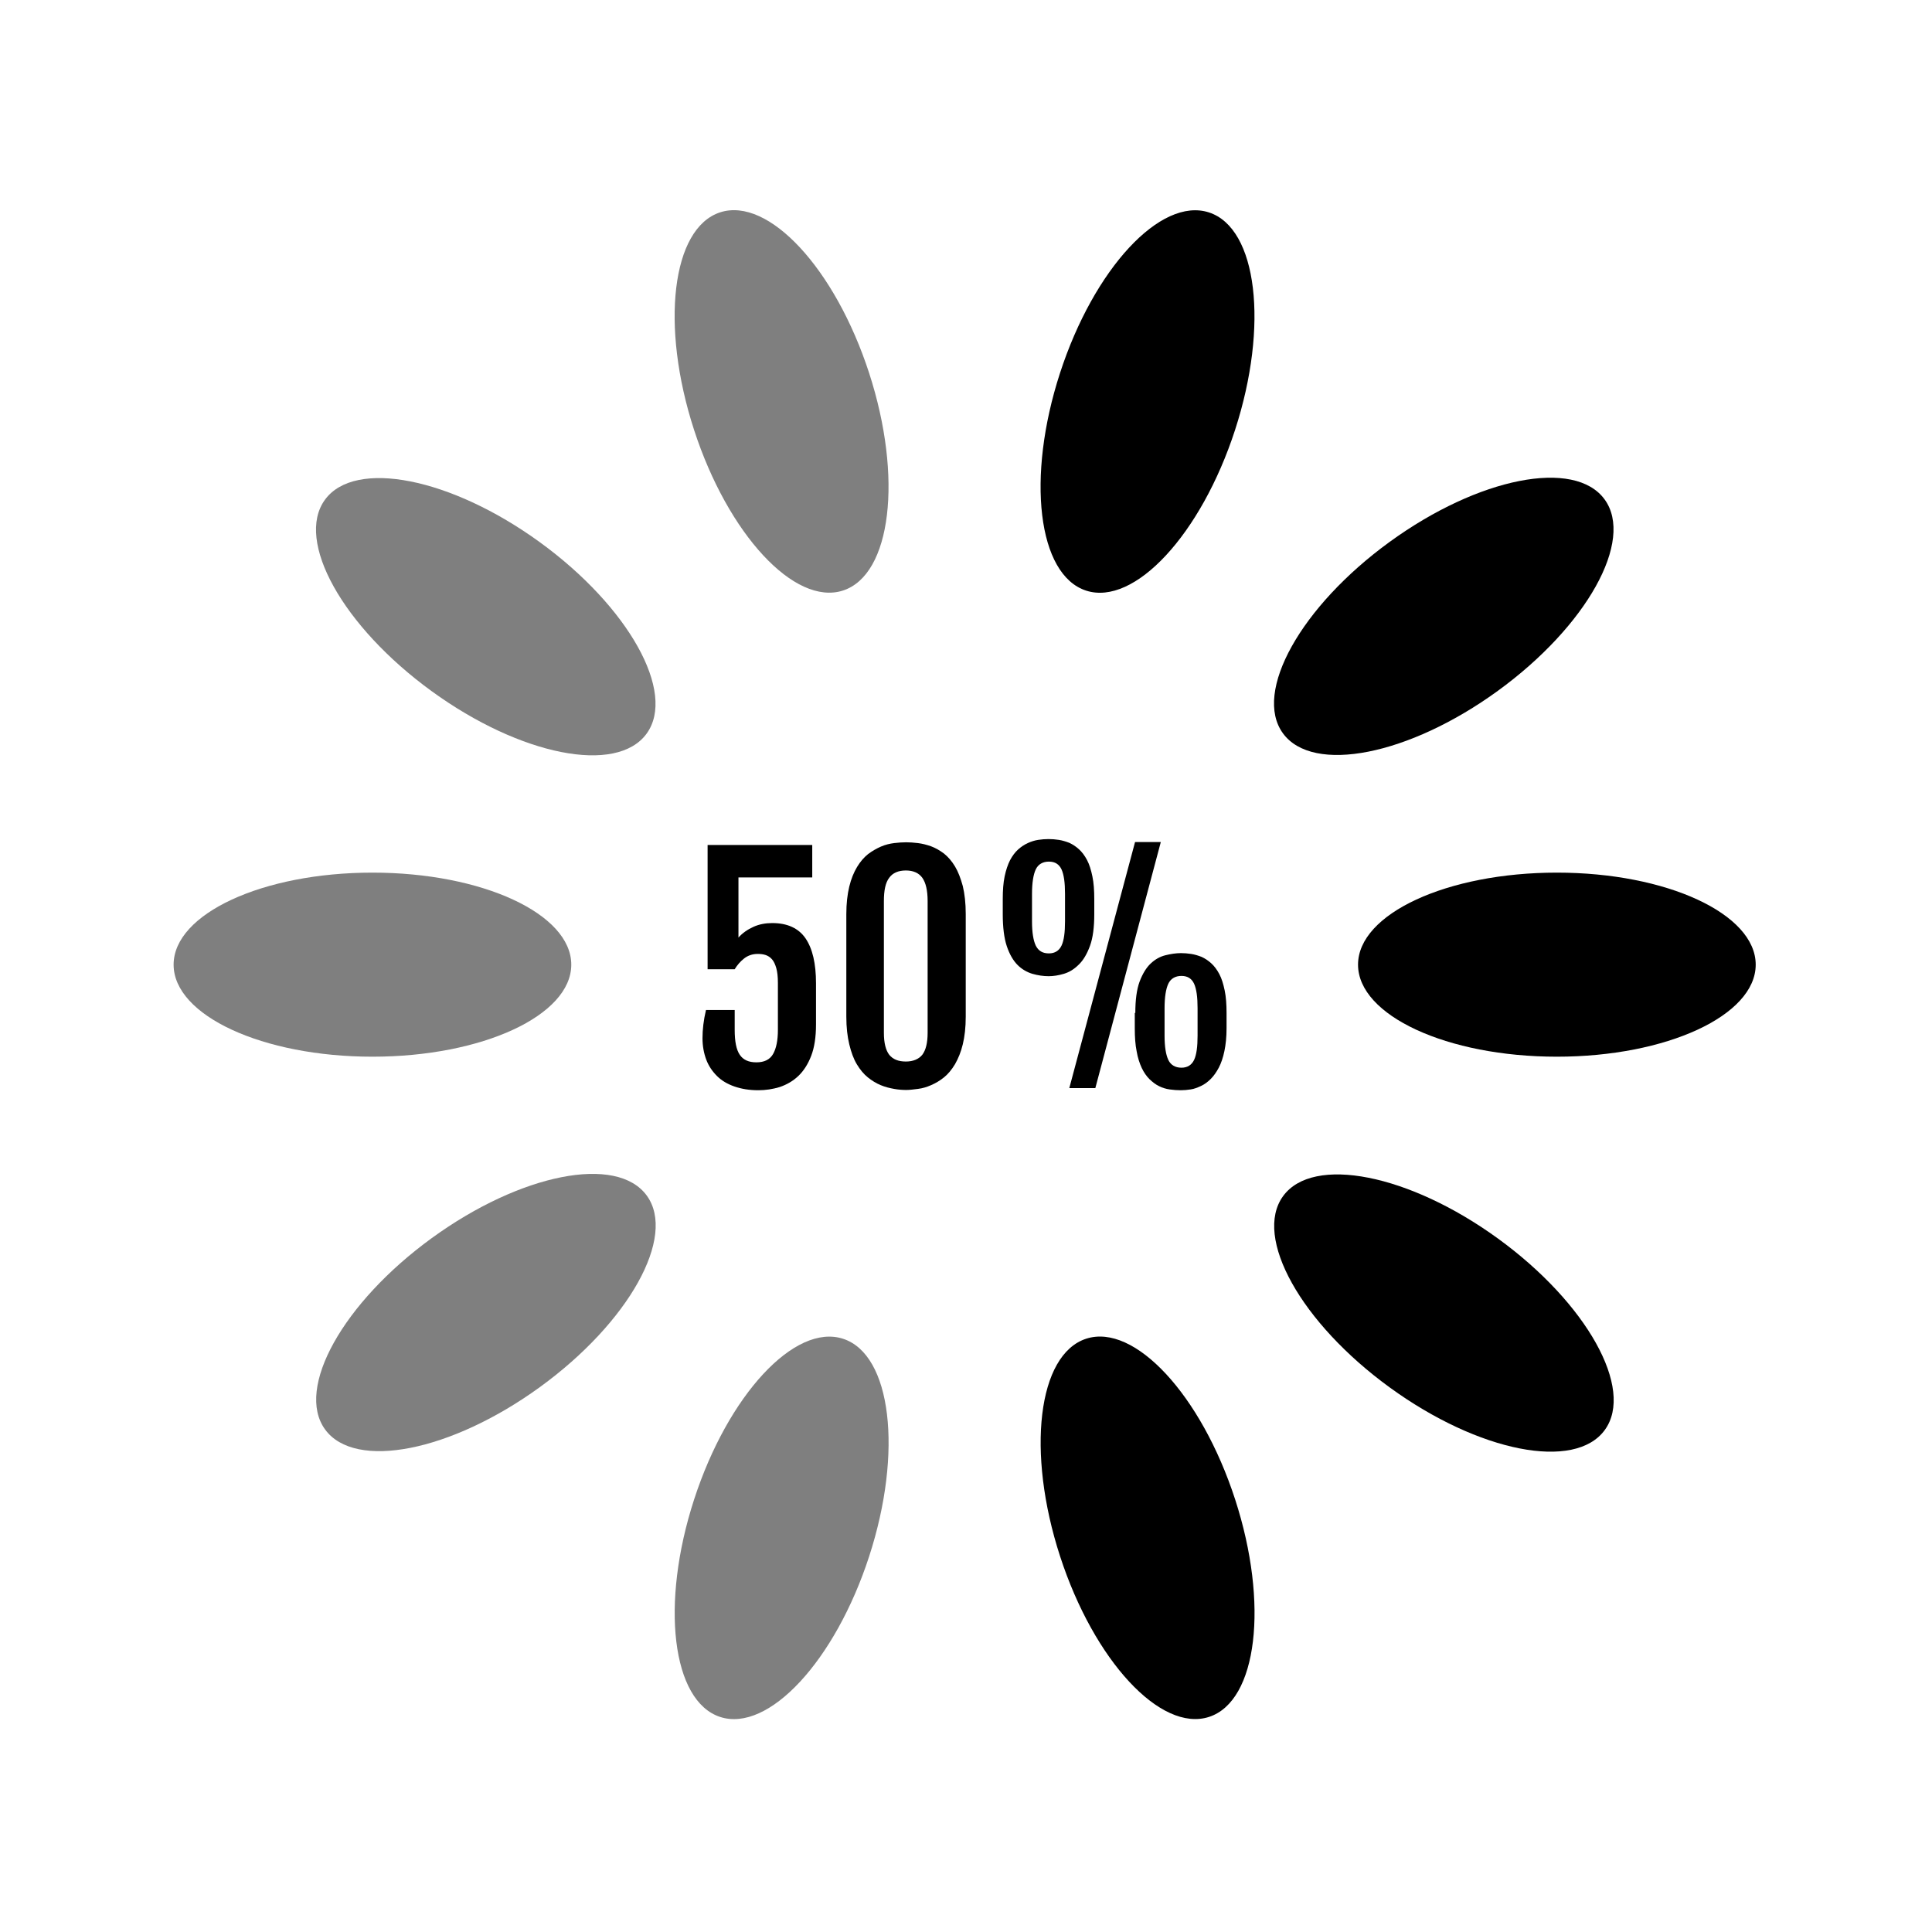 <?xml version="1.0" encoding="utf-8"?>
<!-- Generator: Adobe Illustrator 28.0.0, SVG Export Plug-In . SVG Version: 6.00 Build 0)  -->
<svg version="1.1" id="Layer_1" xmlns:xodm="http://www.corel.com/coreldraw/odm/2003"
	 xmlns="http://www.w3.org/2000/svg" xmlns:xlink="http://www.w3.org/1999/xlink" x="0px" y="0px" viewBox="0 0 720 720"
	 style="enable-background:new 0 0 720 720;" xml:space="preserve">
<style type="text/css">
	.st0{opacity:0.5;}
</style>
<g>
	<ellipse cx="580.2" cy="359.5" rx="74.1" ry="34.3"/>
	<ellipse transform="matrix(0.809 -0.588 0.588 0.809 -32.315 360.13)" cx="538" cy="229.8" rx="74.1" ry="34.3"/>
	<ellipse transform="matrix(0.309 -0.951 0.951 0.309 153.221 510.15)" cx="427.7" cy="149.6" rx="74.1" ry="34.3"/>
	
		<ellipse transform="matrix(0.951 -0.309 0.309 0.951 -31.98 97.343)" class="st0" cx="291.3" cy="149.6" rx="34.3" ry="74.1"/>
	<ellipse transform="matrix(0.588 -0.809 0.809 0.588 -111.306 241.135)" class="st0" cx="181" cy="229.8" rx="34.3" ry="74.1"/>
	<ellipse class="st0" cx="138.8" cy="359.5" rx="74.1" ry="34.3"/>
	
		<ellipse transform="matrix(0.809 -0.588 0.588 0.809 -252.986 199.804)" class="st0" cx="181" cy="489.2" rx="74.1" ry="34.3"/>
	
		<ellipse transform="matrix(0.309 -0.951 0.951 0.309 -340.214 670.476)" class="st0" cx="291.3" cy="569.4" rx="74.1" ry="34.3"/>
	<ellipse transform="matrix(0.951 -0.309 0.309 0.951 -155.012 160.031)" cx="427.7" cy="569.4" rx="34.3" ry="74.1"/>
	<ellipse transform="matrix(0.588 -0.809 0.809 0.588 -173.994 636.931)" cx="538" cy="489.2" rx="34.3" ry="74.1"/>
	<g>
		<path d="M261.8,386.9c0-3.2,0.4-6.7,1.3-10.5h10.7v7.4c0,4.3,0.6,7.4,1.9,9.3c1.3,1.9,3.3,2.8,6.2,2.8c2.9,0,5-1,6.2-3.1
			c1.2-2.1,1.8-5.1,1.8-9v-17.5c0-2.3-0.2-4.1-0.6-5.5c-0.4-1.4-0.9-2.5-1.6-3.3c-0.7-0.8-1.5-1.3-2.4-1.6c-0.9-0.3-1.9-0.4-2.9-0.4
			c-2,0-3.7,0.6-5.1,1.7c-1.4,1.1-2.6,2.5-3.5,4h-10.1v-46.3h39V327h-27.5v22.4c1.5-1.7,3.4-3,5.6-4c2.2-1,4.6-1.4,7-1.4
			c5.6,0,9.8,1.9,12.4,5.7c2.6,3.8,3.9,9.4,3.9,16.7v15.4c0,4.7-0.6,8.6-1.8,11.7c-1.2,3.1-2.8,5.6-4.8,7.5c-2,1.9-4.3,3.2-6.9,4.1
			c-2.6,0.8-5.3,1.2-8,1.2c-3.4,0-6.3-0.5-8.9-1.4c-2.6-0.9-4.8-2.2-6.5-3.9c-1.7-1.7-3.1-3.7-4-6.1
			C262.3,392.5,261.8,389.8,261.8,386.9z"/>
		<path d="M315.4,340.7c0-4,0.4-7.4,1.1-10.3c0.7-2.9,1.7-5.3,2.9-7.3c1.2-2,2.6-3.6,4.1-4.8c1.6-1.2,3.2-2.1,4.8-2.8
			c1.6-0.7,3.3-1.1,4.9-1.3c1.6-0.2,3.2-0.3,4.5-0.3c1.3,0,2.8,0.1,4.4,0.3c1.6,0.2,3.2,0.6,4.9,1.2c1.6,0.6,3.2,1.5,4.8,2.7
			c1.5,1.2,2.9,2.8,4.1,4.8c1.2,2,2.1,4.4,2.9,7.3c0.7,2.9,1.1,6.4,1.1,10.4v38.3c0,4-0.4,7.4-1.1,10.3c-0.7,2.9-1.7,5.3-2.9,7.4
			c-1.2,2-2.6,3.7-4.1,4.9c-1.6,1.3-3.2,2.2-4.8,2.9c-1.6,0.7-3.2,1.2-4.9,1.4c-1.6,0.2-3.1,0.4-4.3,0.4c-1.4,0-3-0.1-4.6-0.4
			c-1.7-0.3-3.3-0.7-5-1.4c-1.7-0.7-3.3-1.7-4.8-2.9c-1.5-1.2-2.9-2.9-4.1-4.9c-1.2-2-2.1-4.5-2.8-7.4c-0.7-2.9-1.1-6.3-1.1-10.3
			V340.7z M329.4,384.9c0,3.8,0.7,6.5,2,8.2c1.4,1.7,3.4,2.5,6.2,2.5c2.7,0,4.8-0.9,6.1-2.5c1.3-1.7,2-4.4,2-8.2v-49.1
			c0-4-0.7-6.9-2-8.7c-1.3-1.8-3.4-2.7-6.1-2.7c-2.8,0-4.9,0.9-6.2,2.7c-1.4,1.8-2,4.7-2,8.7V384.9z"/>
		<path d="M390.8,363.8c-2,0-4-0.3-6.1-0.9c-2-0.6-3.9-1.7-5.5-3.3c-1.6-1.6-3-4-4-7c-1-3-1.5-7-1.5-11.9V335c0-3.2,0.2-6,0.7-8.4
			c0.5-2.4,1.2-4.4,2-6c0.9-1.7,1.9-3,3-4c1.1-1,2.3-1.8,3.6-2.4c1.3-0.6,2.6-1,3.9-1.2c1.3-0.2,2.6-0.3,3.9-0.3
			c1.2,0,2.5,0.1,3.8,0.3c1.3,0.2,2.6,0.6,3.9,1.1c1.3,0.6,2.5,1.4,3.6,2.4c1.1,1,2.1,2.3,3,4c0.9,1.7,1.5,3.7,2,6.1
			c0.5,2.4,0.7,5.2,0.7,8.4v5.7c0,4.8-0.5,8.8-1.6,11.8c-1.1,3-2.5,5.4-4.2,7c-1.7,1.7-3.5,2.8-5.5,3.4S392.6,363.8,390.8,363.8z
			 M390.9,355.3c2.2,0,3.8-1,4.7-2.9c0.9-1.9,1.3-4.9,1.3-9v-10.3c0-4.1-0.4-7.1-1.3-9.1c-0.9-1.9-2.4-2.9-4.7-2.9
			c-2.3,0-4,1-4.9,2.9c-0.9,1.9-1.4,5-1.4,9.1v10.3c0,4.1,0.5,7.1,1.4,9C387,354.4,388.6,355.3,390.9,355.3z M423,313.8h9.6
			l-24.4,91.7h-9.7L423,313.8z M423.1,377.5c0-4.8,0.5-8.7,1.6-11.7c1.1-2.9,2.5-5.2,4.1-6.7c1.7-1.6,3.5-2.6,5.5-3.1
			c2-0.5,4-0.8,5.8-0.8c1.2,0,2.5,0.1,3.8,0.3c1.3,0.2,2.6,0.6,3.9,1.1c1.3,0.6,2.5,1.4,3.6,2.4c1.1,1,2.1,2.3,3,4
			c0.9,1.7,1.5,3.7,2,6.1c0.5,2.4,0.7,5.2,0.7,8.4v5.7c0,3.3-0.3,6.1-0.8,8.5c-0.5,2.4-1.2,4.5-2.1,6.2c-0.9,1.7-1.9,3.1-3,4.2
			c-1.1,1.1-2.3,2-3.6,2.6c-1.3,0.6-2.5,1.1-3.9,1.3c-1.3,0.2-2.5,0.3-3.7,0.3c-1.3,0-2.7-0.1-4.1-0.3c-1.4-0.2-2.7-0.6-3.9-1.2
			c-1.3-0.6-2.4-1.5-3.6-2.6c-1.1-1.1-2.1-2.5-2.9-4.2c-0.8-1.7-1.5-3.8-1.9-6.2c-0.5-2.4-0.7-5.3-0.7-8.6V377.5z M434,386
			c0,4.1,0.5,7.1,1.4,9s2.6,2.9,4.9,2.9c2.2,0,3.8-1,4.7-2.9s1.3-4.9,1.3-9v-10.3c0-4.1-0.4-7.1-1.3-9.1c-0.9-1.9-2.4-2.9-4.7-2.9
			c-2.3,0-4,1-4.9,2.9c-0.9,1.9-1.4,5-1.4,9.1V386z"/>
	</g>
</g>
</svg>
